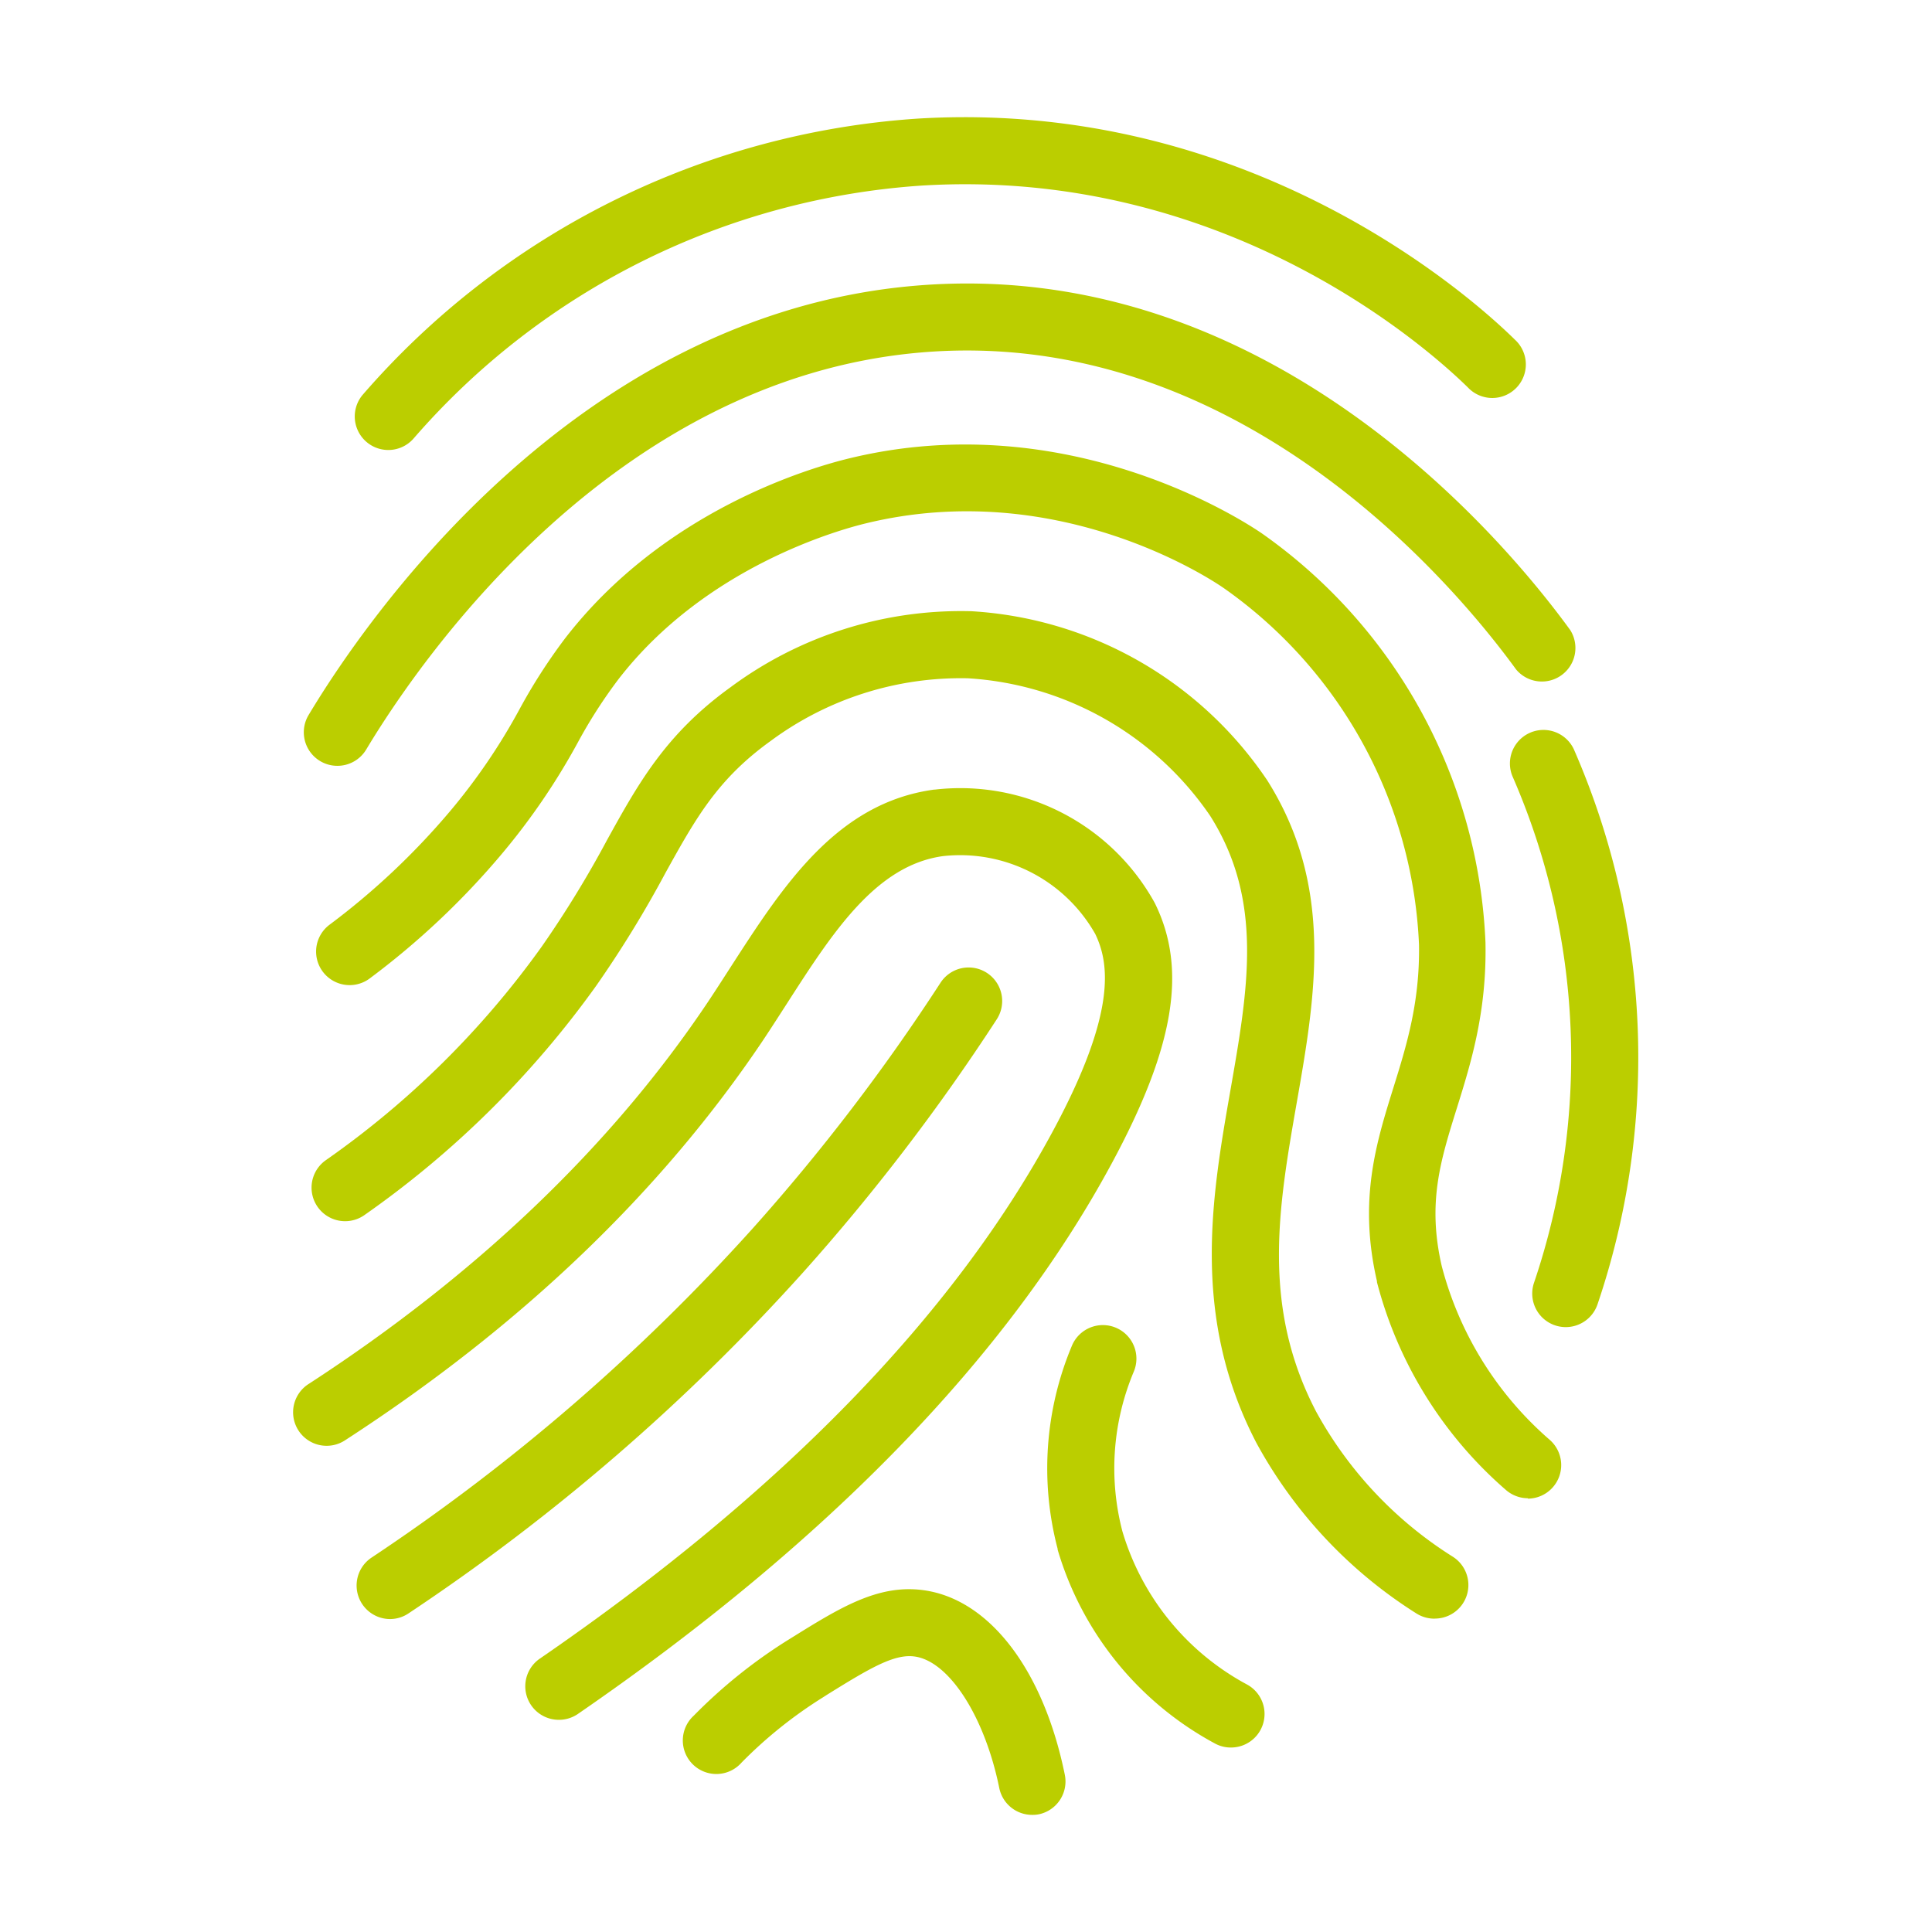 <svg id="Layer_1" data-name="Layer 1" xmlns="http://www.w3.org/2000/svg" viewBox="0 0 288 288"><defs><style>.cls-1{fill:#bbce00;}</style></defs><title>Icons</title><path class="cls-1" d="M57.88,67.08a5,5,0,0,1-3.77-8.28,120,120,0,0,1,82.7-41.12c49.75-3,82.88,26.91,89,32.94a5,5,0,1,1-7,7.13c-5.61-5.51-35.88-32.85-81.36-30.09A110,110,0,0,0,61.65,65.37,5,5,0,0,1,57.88,67.08Z"/><path class="cls-1" d="M50.27,114.16A5,5,0,0,1,46,106.59c8.34-13.92,39.52-59.68,90.45-64,52.7-4.48,88.05,38.15,97.62,51.33A5,5,0,0,1,226,99.79c-8.8-12.11-41.21-51.29-88.68-47.25-46.2,3.93-75,46.3-82.73,59.19A5,5,0,0,1,50.27,114.16Z"/><path class="cls-1" d="M227.78,223.34a5,5,0,0,1-3.28-1.22,61.43,61.43,0,0,1-19.24-31l0-.14c-2.78-12.07-.12-20.59,2.45-28.83,1.94-6.23,3.95-12.67,3.82-21.29a68.55,68.55,0,0,0-29-53.12C180.06,86,157.32,71.18,129.14,78c-3.91.94-24,6.44-37,23.32a73.9,73.9,0,0,0-6,9.35,99.92,99.92,0,0,1-11.42,16.72,117.35,117.35,0,0,1-19.6,18.46,5,5,0,1,1-6-8,108.31,108.31,0,0,0,17.94-16.89,90.62,90.62,0,0,0,10.38-15.23,83.68,83.68,0,0,1,6.75-10.51c14.64-19,36.28-25.43,42.56-26.93,32.39-7.8,58.54,9.28,61.41,11.26a78.56,78.56,0,0,1,33.28,61v.11c.18,10.27-2.18,17.83-4.26,24.5-2.47,7.9-4.42,14.14-2.27,23.54a51.45,51.45,0,0,0,16.1,25.93,5,5,0,0,1-3.28,8.77Z"/><path class="cls-1" d="M213.81,241.29a5,5,0,0,1-2.66-.77,69.08,69.08,0,0,1-23.85-25.41c-9.79-18.79-6.66-36.69-3.9-52.49,2.66-15.22,5-28.35-3-41a47.18,47.18,0,0,0-36.12-20.51,47.67,47.67,0,0,0-29.45,9.38c-7.91,5.7-11.14,11.54-15.62,19.61a166.54,166.54,0,0,1-10.31,16.81,143.79,143.79,0,0,1-34.59,34.23,5,5,0,0,1-5.73-8.2,133.66,133.66,0,0,0,32.18-31.84,157.79,157.79,0,0,0,9.71-15.84c4.71-8.52,8.79-15.87,18.45-22.83a57.65,57.65,0,0,1,35.69-11.32h.15a57.22,57.22,0,0,1,44,25l.08.11c10.1,15.9,7.24,32.27,4.47,48.11-2.73,15.62-5.31,30.37,2.87,46.07a59,59,0,0,0,20.36,21.64,5,5,0,0,1-2.67,9.24Z"/><path class="cls-1" d="M83.31,256.37a5,5,0,0,1-2.84-9.12c36-24.74,61.67-51.17,76.44-78.56,9.57-17.72,8.47-25.07,6.36-29.46a23.15,23.15,0,0,0-22.7-11.61c-10,1.37-16.44,11.36-23.24,21.94-1.19,1.85-2.38,3.7-3.59,5.52-15.12,22.52-36,42.56-62.21,59.56a5,5,0,1,1-5.45-8.38c25-16.26,45-35.36,59.35-56.75,1.18-1.76,2.33-3.56,3.49-5.36,7.75-12,15.75-24.49,30.37-26.45h.11a33.1,33.1,0,0,1,32.67,16.78l.13.25c4.8,9.82,2.86,21.4-6.49,38.72-15.53,28.79-42.3,56.4-79.57,82.05A5,5,0,0,1,83.31,256.37Z"/><path class="cls-1" d="M58.18,241.35a5,5,0,0,1-2.78-9.17,299.43,299.43,0,0,0,56.83-49.09,299.32,299.32,0,0,0,28-36.64,5,5,0,0,1,8.39,5.44,309.61,309.61,0,0,1-29,37.89,309.65,309.65,0,0,1-58.73,50.73A4.94,4.94,0,0,1,58.18,241.35Z"/><path class="cls-1" d="M233.41,197.83a5,5,0,0,1-4.74-6.6,104.69,104.69,0,0,0-3.23-75.56,5,5,0,0,1,9.16-4,114.59,114.59,0,0,1,3.54,82.76A5,5,0,0,1,233.41,197.83Z"/><path class="cls-1" d="M183.46,260.5a4.89,4.89,0,0,1-2.35-.6A48.29,48.29,0,0,1,157.66,231l0-.12a47.23,47.23,0,0,1,2.11-30.23,5,5,0,1,1,9.22,3.87,37.19,37.19,0,0,0-1.68,23.74,38.25,38.25,0,0,0,18.55,22.83,5,5,0,0,1-2.37,9.41Z"/><path class="cls-1" d="M153.86,270.54a5,5,0,0,1-4.9-4c-2.17-10.68-7.49-18.93-12.64-19.61-3-.4-6.55,1.67-13,5.68l-.56.36a66.17,66.17,0,0,0-12.22,9.78,5,5,0,1,1-7.12-7,76.5,76.5,0,0,1,14-11.25l.58-.36c7.19-4.47,12.87-8,19.61-7.1,9.83,1.3,17.93,11.84,21.12,27.52a5,5,0,0,1-3.9,5.9A4.92,4.92,0,0,1,153.86,270.54Z"/></svg>